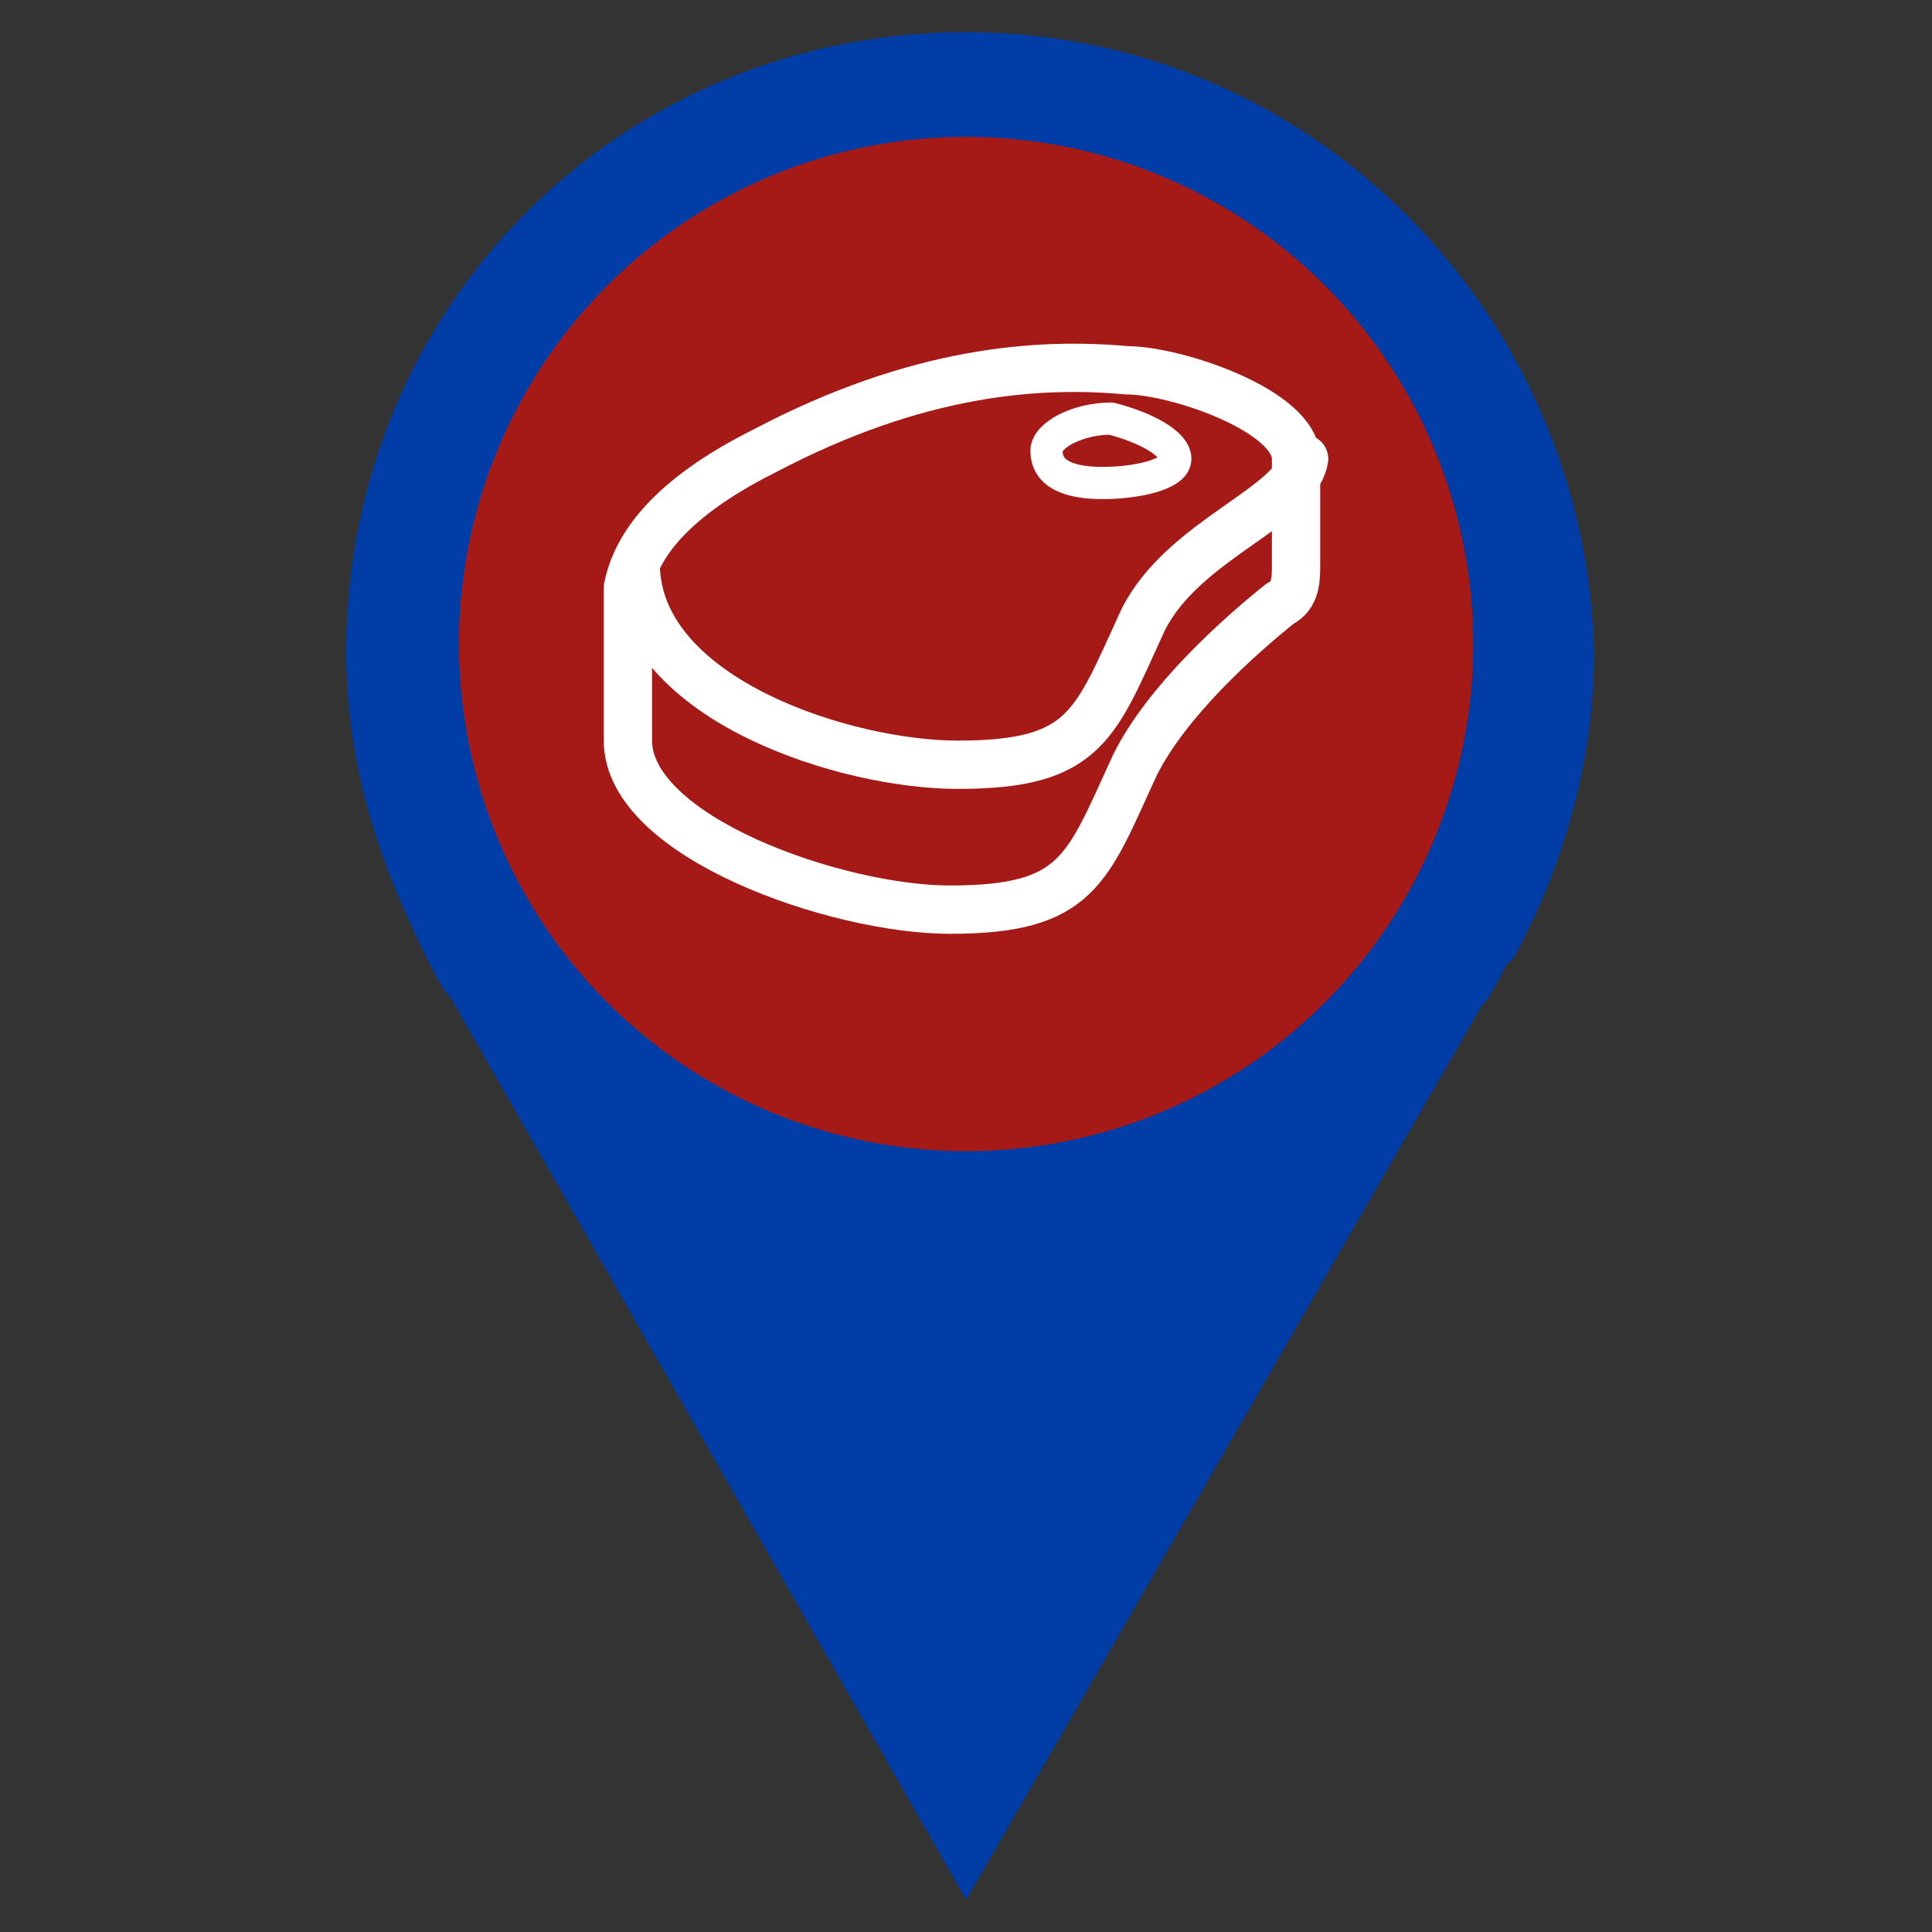 <?xml version="1.0" encoding="utf-8"?>
<!-- Generator: Adobe Illustrator 25.0.0, SVG Export Plug-In . SVG Version: 6.00 Build 0)  -->
<svg version="1.1" id="Capa_1" xmlns="http://www.w3.org/2000/svg" xmlns:xlink="http://www.w3.org/1999/xlink" x="0px" y="0px"
	 viewBox="0 0 24 24" style="enable-background:new 0 0 24 24;" xml:space="preserve">
<rect x="0" y="0" width="24" height="24" fill="#333333" stroke="none"/>
<style type="text/css">
	.st0{fill:#003DA6;}
	.st1{fill:#BE6017;}
	.st2{fill:#A51916;}
	.st3{fill:none;stroke:#FFFFFF;stroke-width:0.6;stroke-linecap:round;stroke-linejoin:round;stroke-miterlimit:10;}
	.st4{fill:none;stroke:#FFFFFF;stroke-width:0.4;stroke-linecap:round;stroke-linejoin:round;stroke-miterlimit:10;}
</style>
<g>
	<g>
		<path id="svg_2_6_" class="st0" d="M12,0.4c-4.3,0-7.7,3.4-7.7,7.7c0,1.4,0.4,2.6,1,3.8c0.1,0.2,0.2,0.4,0.3,0.5L12,23.6l6.4-11.1
			c0.1-0.1,0.2-0.3,0.3-0.5l0.1-0.1c0.6-1.1,1-2.4,1-3.8C19.7,3.9,16.3,0.4,12,0.4z M12,4.3c2.1,0,3.9,1.7,3.9,3.9
			c0,2.1-1.7,3.9-3.9,3.9c-2.1,0-3.9-1.7-3.9-3.9C8.1,6,9.9,4.3,12,4.3z"/>
		<path id="svg_3_6_" class="st1" d="M12,3.3c-2.7,0-4.8,2.2-4.8,4.8c0,2.7,2.2,4.8,4.8,4.8c2.7,0,4.8-2.2,4.8-4.8
			C16.8,5.5,14.7,3.3,12,3.3z M12,5.3c1.6,0,2.9,1.3,2.9,2.9S13.6,11,12,11S9.1,9.7,9.1,8.1S10.4,5.3,12,5.3z"/>
	</g>
	<circle class="st2" cx="12" cy="8" r="6.3"/>
	<g>
		<g>
			<path class="st3" d="M7.8,9.2c0,1.2,2.6,2.1,4,2.1c1.6,0,1.7-0.5,2.3-1.8c0.4-0.8,1.3-1.6,1.8-2c0.2-0.1,0.2-0.3,0.2-0.5V5.7
				c0-0.6-1.5-1.1-2.1-1.1c-1.1-0.1-2.6,0-4.5,1C8.3,6.2,7.9,6.8,7.8,7.3L7.8,9.2z"/>
			<path class="st4" d="M14.6,5.7c0,0.2-0.5,0.3-0.9,0.3c-0.4,0-0.7-0.1-0.7-0.4c0-0.2,0.4-0.4,0.8-0.4C14.2,5.3,14.6,5.5,14.6,5.7z
				"/>
			<path class="st3" d="M7.9,7.1c0.1,1.6,2.6,2.4,4,2.4c1.6,0,1.7-0.5,2.3-1.8c0.5-1,1.9-1.4,2-2"/>
		</g>
	</g>
</g>
</svg>
